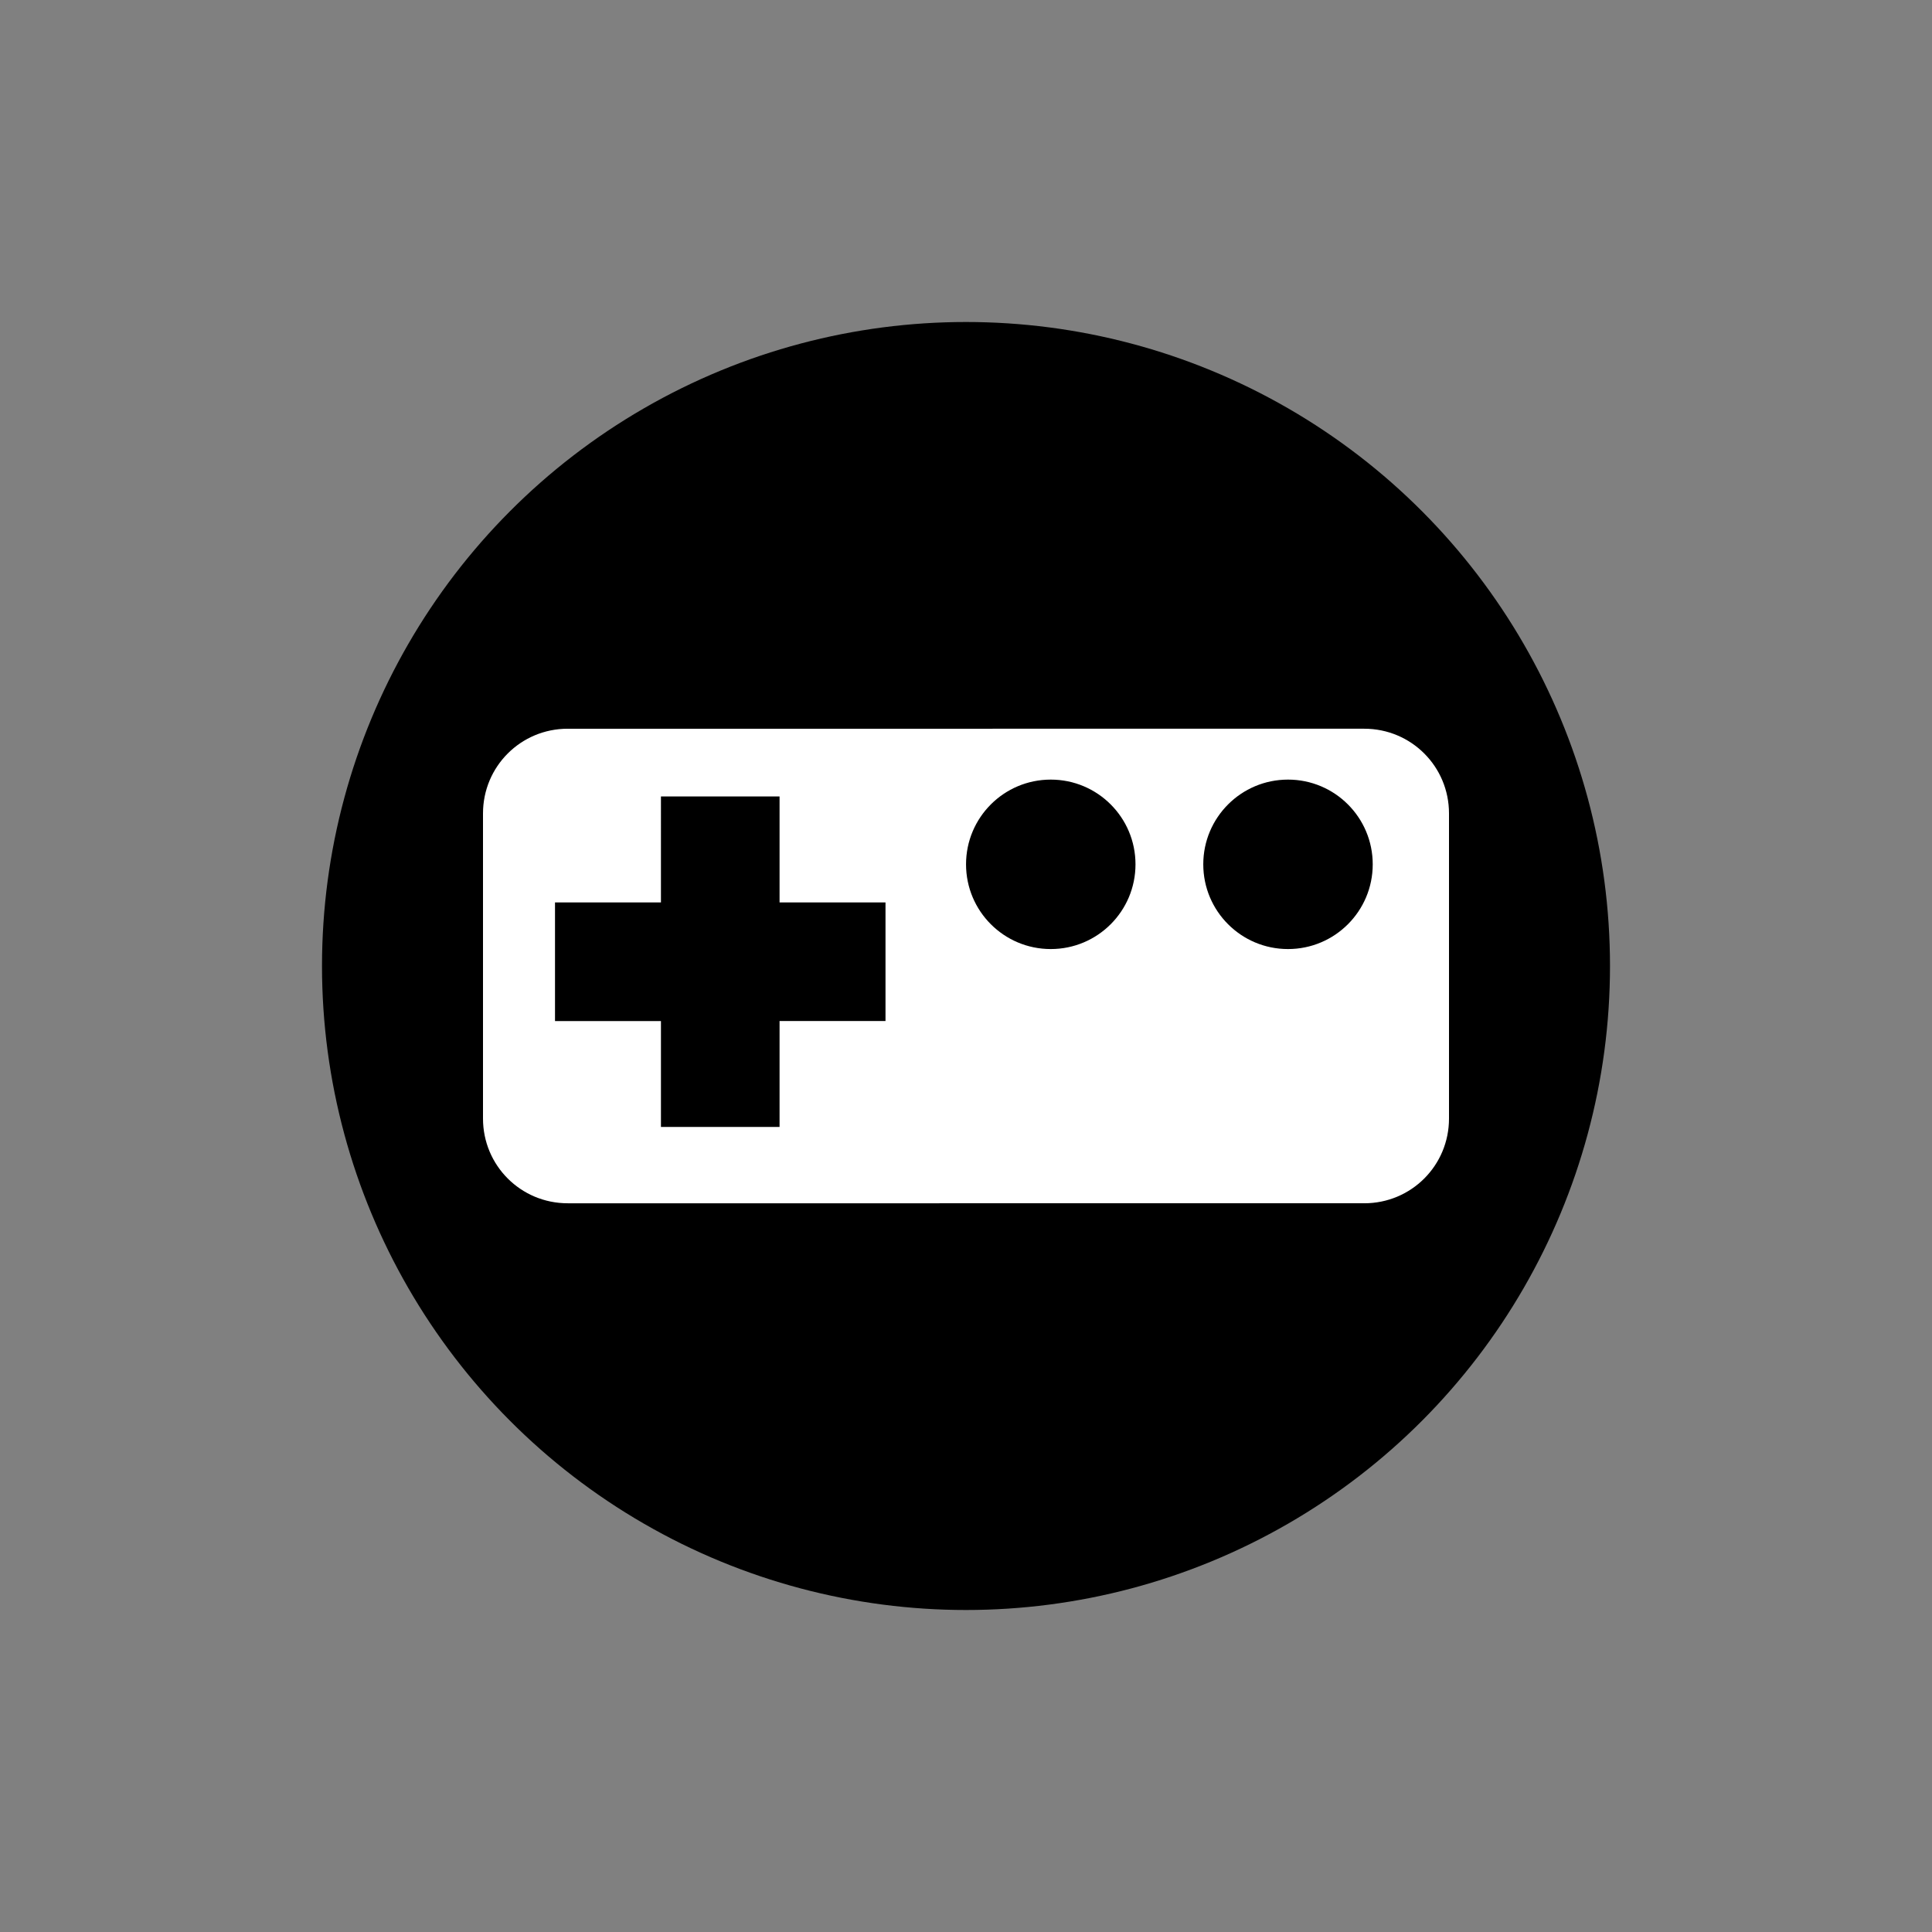 <?xml version="1.0" encoding="UTF-8" standalone="no"?>
<!-- Created with Inkscape (http://www.inkscape.org/) -->

<svg
   id="svg3043"
   sodipodi:docname="joystick.svg"
   viewBox="0 0 48 48"
   version="1.1"
   inkscape:version="1.3.2 (091e20e, 2023-11-25, custom)"
   width="48"
   height="48"
   inkscape:label="foreground"
   xmlns:inkscape="http://www.inkscape.org/namespaces/inkscape"
   xmlns:sodipodi="http://sodipodi.sourceforge.net/DTD/sodipodi-0.dtd"
   xmlns="http://www.w3.org/2000/svg"
   xmlns:svg="http://www.w3.org/2000/svg"
   xmlns:rdf="http://www.w3.org/1999/02/22-rdf-syntax-ns#"
   xmlns:cc="http://creativecommons.org/ns#"
   xmlns:dc="http://purl.org/dc/elements/1.1/">
  <rect x="0" y="0" width="48" height="48" fill="#808080" stroke="none"/>
  <defs
     id="defs11" />
  <sodipodi:namedview
     id="base"
     bordercolor="#666666"
     inkscape:pageshadow="2"
     inkscape:window-y="-8"
     fit-margin-left="0"
     pagecolor="#ffffff"
     fit-margin-top="0"
     inkscape:window-maximized="1"
     inkscape:zoom="7.919596"
     inkscape:window-x="-8"
     inkscape:window-height="1025"
     showgrid="false"
     borderopacity="1.0"
     inkscape:current-layer="svg3043"
     inkscape:cx="23.549181"
     inkscape:cy="5.3664354"
     fit-margin-right="0"
     fit-margin-bottom="0"
     inkscape:window-width="1920"
     inkscape:pageopacity="0.0"
     inkscape:document-units="px"
     inkscape:pagecheckerboard="true"
     inkscape:showpageshadow="2"
     inkscape:deskcolor="#d1d1d1" />
  <g
     id="g1098"
     transform="translate(9.515,9.01)"
     inkscape:label="g1"
     sodipodi:insensitive="true">
    <circle
       style="fill:#000000;fill-opacity:1;stroke:none;stroke-width:2.71"
       id="path1"
       cx="14.485"
       cy="14.99"
       r="16"
       inkscape:label="background" />
    <path
       id="rect2985"
       style="display:inline;fill:#ffffff;fill-opacity:1;stroke:none;stroke-width:1;stroke-miterlimit:4;stroke-dasharray:none;stroke-opacity:1"
       inkscape:connector-curvature="0"
       d="m 4.59,9.095 c -1.166,0 -2.105,0.938 -2.105,2.105 v 7.58 c 0,1.166 0.938,2.105 2.105,2.105 H 24.38 c 1.166,0 2.105,-0.938 2.105,-2.105 v -7.58 c 0,-1.166 -0.938,-2.105 -2.105,-2.105 z M 16.591,10.359 c 1.163,0 2.105,0.942 2.105,2.105 0,1.163 -0.942,2.105 -2.105,2.105 -1.163,0 -2.105,-0.942 -2.105,-2.105 0,-1.163 0.942,-2.105 2.105,-2.105 z m 5.894,0 c 1.163,0 2.105,0.942 2.105,2.105 0,1.163 -0.942,2.105 -2.105,2.105 -1.163,0 -2.105,-0.942 -2.105,-2.105 0,-1.163 0.942,-2.105 2.105,-2.105 z M 6.906,10.778 H 9.853 v 2.632 h 2.632 v 2.947 H 9.853 v 2.632 H 6.906 V 16.358 H 4.274 v -2.947 h 2.632 z"
       sodipodi:nodetypes="sssssssssssssssssssccccccccccccc"
       inkscape:label="icon" />
  </g>
</svg>

